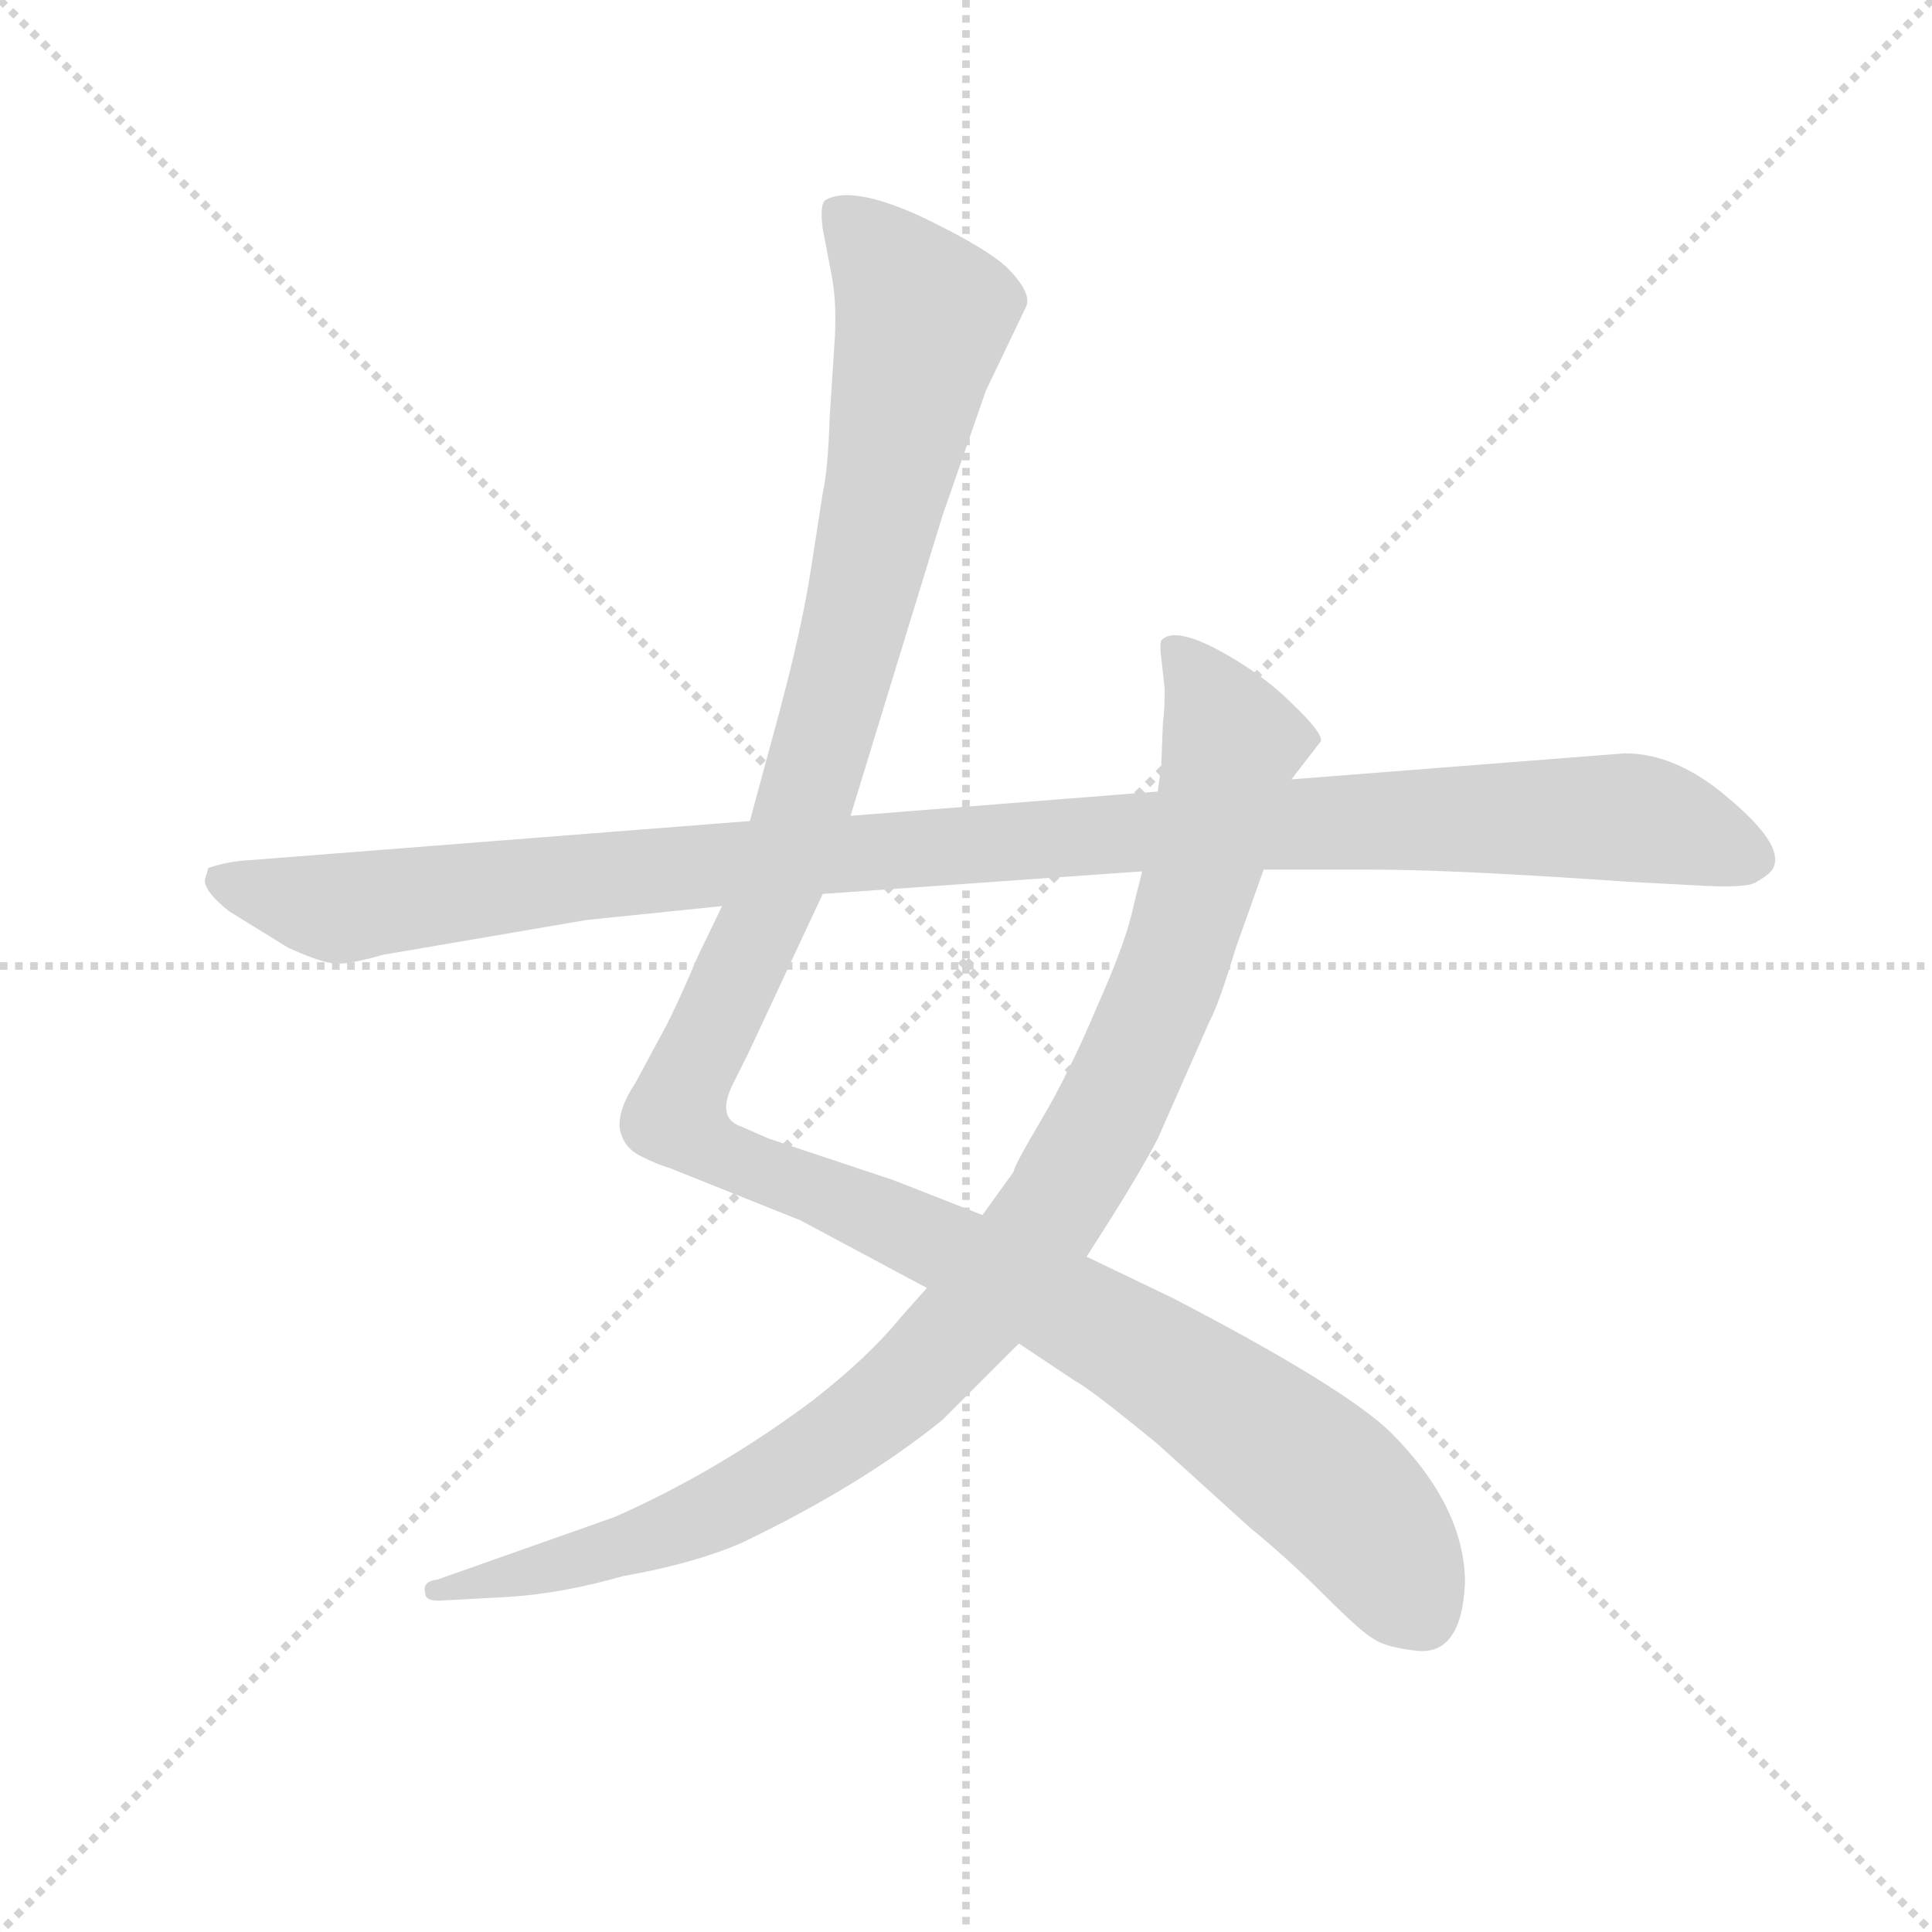<svg version="1.1" viewBox="0 0 1024 1024" xmlns="http://www.w3.org/2000/svg">
  <g stroke="lightgray" stroke-dasharray="1,1" stroke-width="1" transform="scale(4, 4)">
    <line x1="0" y1="0" x2="256" y2="256"></line>
    <line x1="256" y1="0" x2="0" y2="256"></line>
    <line x1="128" y1="0" x2="128" y2="256"></line>
    <line x1="0" y1="128" x2="256" y2="128"></line>
  </g>
  <g transform="scale(0.92, -0.92) translate(60, -830)">
    <style type="text/css">
      
        @keyframes keyframes0 {
          from {
            stroke: blue;
            stroke-dashoffset: 1345;
            stroke-width: 128;
          }
          81% {
            animation-timing-function: step-end;
            stroke: blue;
            stroke-dashoffset: 0;
            stroke-width: 128;
          }
          to {
            stroke: black;
            stroke-width: 1024;
          }
        }
        #make-me-a-hanzi-animation-0 {
          animation: keyframes0 1.345s both;
          animation-delay: 0s;
          animation-timing-function: linear;
        }
      
        @keyframes keyframes1 {
          from {
            stroke: blue;
            stroke-dashoffset: 1042;
            stroke-width: 128;
          }
          77% {
            animation-timing-function: step-end;
            stroke: blue;
            stroke-dashoffset: 0;
            stroke-width: 128;
          }
          to {
            stroke: black;
            stroke-width: 1024;
          }
        }
        #make-me-a-hanzi-animation-1 {
          animation: keyframes1 1.098s both;
          animation-delay: 1.345s;
          animation-timing-function: linear;
        }
      
        @keyframes keyframes2 {
          from {
            stroke: blue;
            stroke-dashoffset: 1148;
            stroke-width: 128;
          }
          79% {
            animation-timing-function: step-end;
            stroke: blue;
            stroke-dashoffset: 0;
            stroke-width: 128;
          }
          to {
            stroke: black;
            stroke-width: 1024;
          }
        }
        #make-me-a-hanzi-animation-2 {
          animation: keyframes2 1.184s both;
          animation-delay: 2.443s;
          animation-timing-function: linear;
        }
      
    </style>
    
      <path d="M 356 308 L 342 279 Q 328 246 320 232 L 306 206 Q 296 191 297 180 Q 299 169 309 164 Q 319 159 326 157 L 401 127 L 474 88 L 527 56 L 560 34 Q 568 30 607 -2 L 660 -50 Q 682 -68 703 -89 Q 724 -110 731 -114 Q 738 -119 756 -121 Q 782 -124 784 -82 Q 784 -38 741 5 Q 714 31 616 82 L 566 106 L 506 130 L 455 150 L 383 174 L 367 181 Q 352 186 363 207 L 371 223 L 414 315 L 430 360 L 483 533 L 508 605 L 531 653 Q 535 661 520 676 Q 507 688 469 706 Q 431 723 416 715 Q 412 713 414 698 L 419 672 Q 422 657 421 636 L 418 590 Q 417 559 414 546 L 407 501 Q 402 468 388 416 L 372 357 L 356 308 Z" fill="lightgray"></path>
    
      <path d="M 474 88 L 458 70 Q 440 48 408 23 Q 353 -18 294 -44 L 192 -80 Q 183 -81 185 -88 Q 185 -93 196 -92 L 233 -90 Q 264 -88 299 -78 Q 339 -71 367 -59 Q 436 -26 483 12 L 527 56 L 566 106 L 580 128 Q 597 155 607 174 L 637 242 Q 642 251 652 284 L 668 329 L 684 381 L 701 403 Q 702 408 684 425 Q 667 442 641 456 Q 616 469 609 461 Q 608 458 609 451 L 611 433 Q 611 421 610 414 L 609 389 L 607 374 L 598 328 L 593 308 Q 589 288 572 250 Q 556 212 540 185 Q 524 158 524 155 L 506 130 L 474 88 Z" fill="lightgray"></path>
    
      <path d="M 60 330 L 58 323 Q 58 316 72 305 L 106 284 Q 126 275 133 275 Q 140 274 161 280 L 278 300 L 356 308 L 414 315 L 598 328 L 668 329 L 731 329 Q 778 329 878 322 L 916 320 Q 947 318 952 322 Q 961 327 962 331 Q 967 344 936 370 Q 906 396 876 396 L 684 381 L 607 374 L 430 360 L 372 357 L 78 334 Q 69 333 60 330 Z" fill="lightgray"></path>
    
    
      <clipPath id="make-me-a-hanzi-clip-0">
        <path d="M 356 308 L 342 279 Q 328 246 320 232 L 306 206 Q 296 191 297 180 Q 299 169 309 164 Q 319 159 326 157 L 401 127 L 474 88 L 527 56 L 560 34 Q 568 30 607 -2 L 660 -50 Q 682 -68 703 -89 Q 724 -110 731 -114 Q 738 -119 756 -121 Q 782 -124 784 -82 Q 784 -38 741 5 Q 714 31 616 82 L 566 106 L 506 130 L 455 150 L 383 174 L 367 181 Q 352 186 363 207 L 371 223 L 414 315 L 430 360 L 483 533 L 508 605 L 531 653 Q 535 661 520 676 Q 507 688 469 706 Q 431 723 416 715 Q 412 713 414 698 L 419 672 Q 422 657 421 636 L 418 590 Q 417 559 414 546 L 407 501 Q 402 468 388 416 L 372 357 L 356 308 Z"></path>
      </clipPath>
      <path clip-path="url(#make-me-a-hanzi-clip-0)" d="M 423 709 L 472 647 L 402 361 L 338 214 L 331 184 L 364 161 L 490 109 L 609 45 L 713 -33 L 760 -101" fill="none" id="make-me-a-hanzi-animation-0" stroke-dasharray="1217 2434" stroke-linecap="round"></path>
    
      <clipPath id="make-me-a-hanzi-clip-1">
        <path d="M 474 88 L 458 70 Q 440 48 408 23 Q 353 -18 294 -44 L 192 -80 Q 183 -81 185 -88 Q 185 -93 196 -92 L 233 -90 Q 264 -88 299 -78 Q 339 -71 367 -59 Q 436 -26 483 12 L 527 56 L 566 106 L 580 128 Q 597 155 607 174 L 637 242 Q 642 251 652 284 L 668 329 L 684 381 L 701 403 Q 702 408 684 425 Q 667 442 641 456 Q 616 469 609 461 Q 608 458 609 451 L 611 433 Q 611 421 610 414 L 609 389 L 607 374 L 598 328 L 593 308 Q 589 288 572 250 Q 556 212 540 185 Q 524 158 524 155 L 506 130 L 474 88 Z"></path>
      </clipPath>
      <path clip-path="url(#make-me-a-hanzi-clip-1)" d="M 615 456 L 627 445 L 650 402 L 634 333 L 614 268 L 581 193 L 551 139 L 508 81 L 440 13 L 364 -35 L 304 -60 L 192 -87" fill="none" id="make-me-a-hanzi-animation-1" stroke-dasharray="914 1828" stroke-linecap="round"></path>
    
      <clipPath id="make-me-a-hanzi-clip-2">
        <path d="M 60 330 L 58 323 Q 58 316 72 305 L 106 284 Q 126 275 133 275 Q 140 274 161 280 L 278 300 L 356 308 L 414 315 L 598 328 L 668 329 L 731 329 Q 778 329 878 322 L 916 320 Q 947 318 952 322 Q 961 327 962 331 Q 967 344 936 370 Q 906 396 876 396 L 684 381 L 607 374 L 430 360 L 372 357 L 78 334 Q 69 333 60 330 Z"></path>
      </clipPath>
      <path clip-path="url(#make-me-a-hanzi-clip-2)" d="M 66 324 L 125 307 L 145 307 L 366 334 L 797 359 L 892 357 L 949 335" fill="none" id="make-me-a-hanzi-animation-2" stroke-dasharray="1020 2040" stroke-linecap="round"></path>
    
  </g>
</svg>